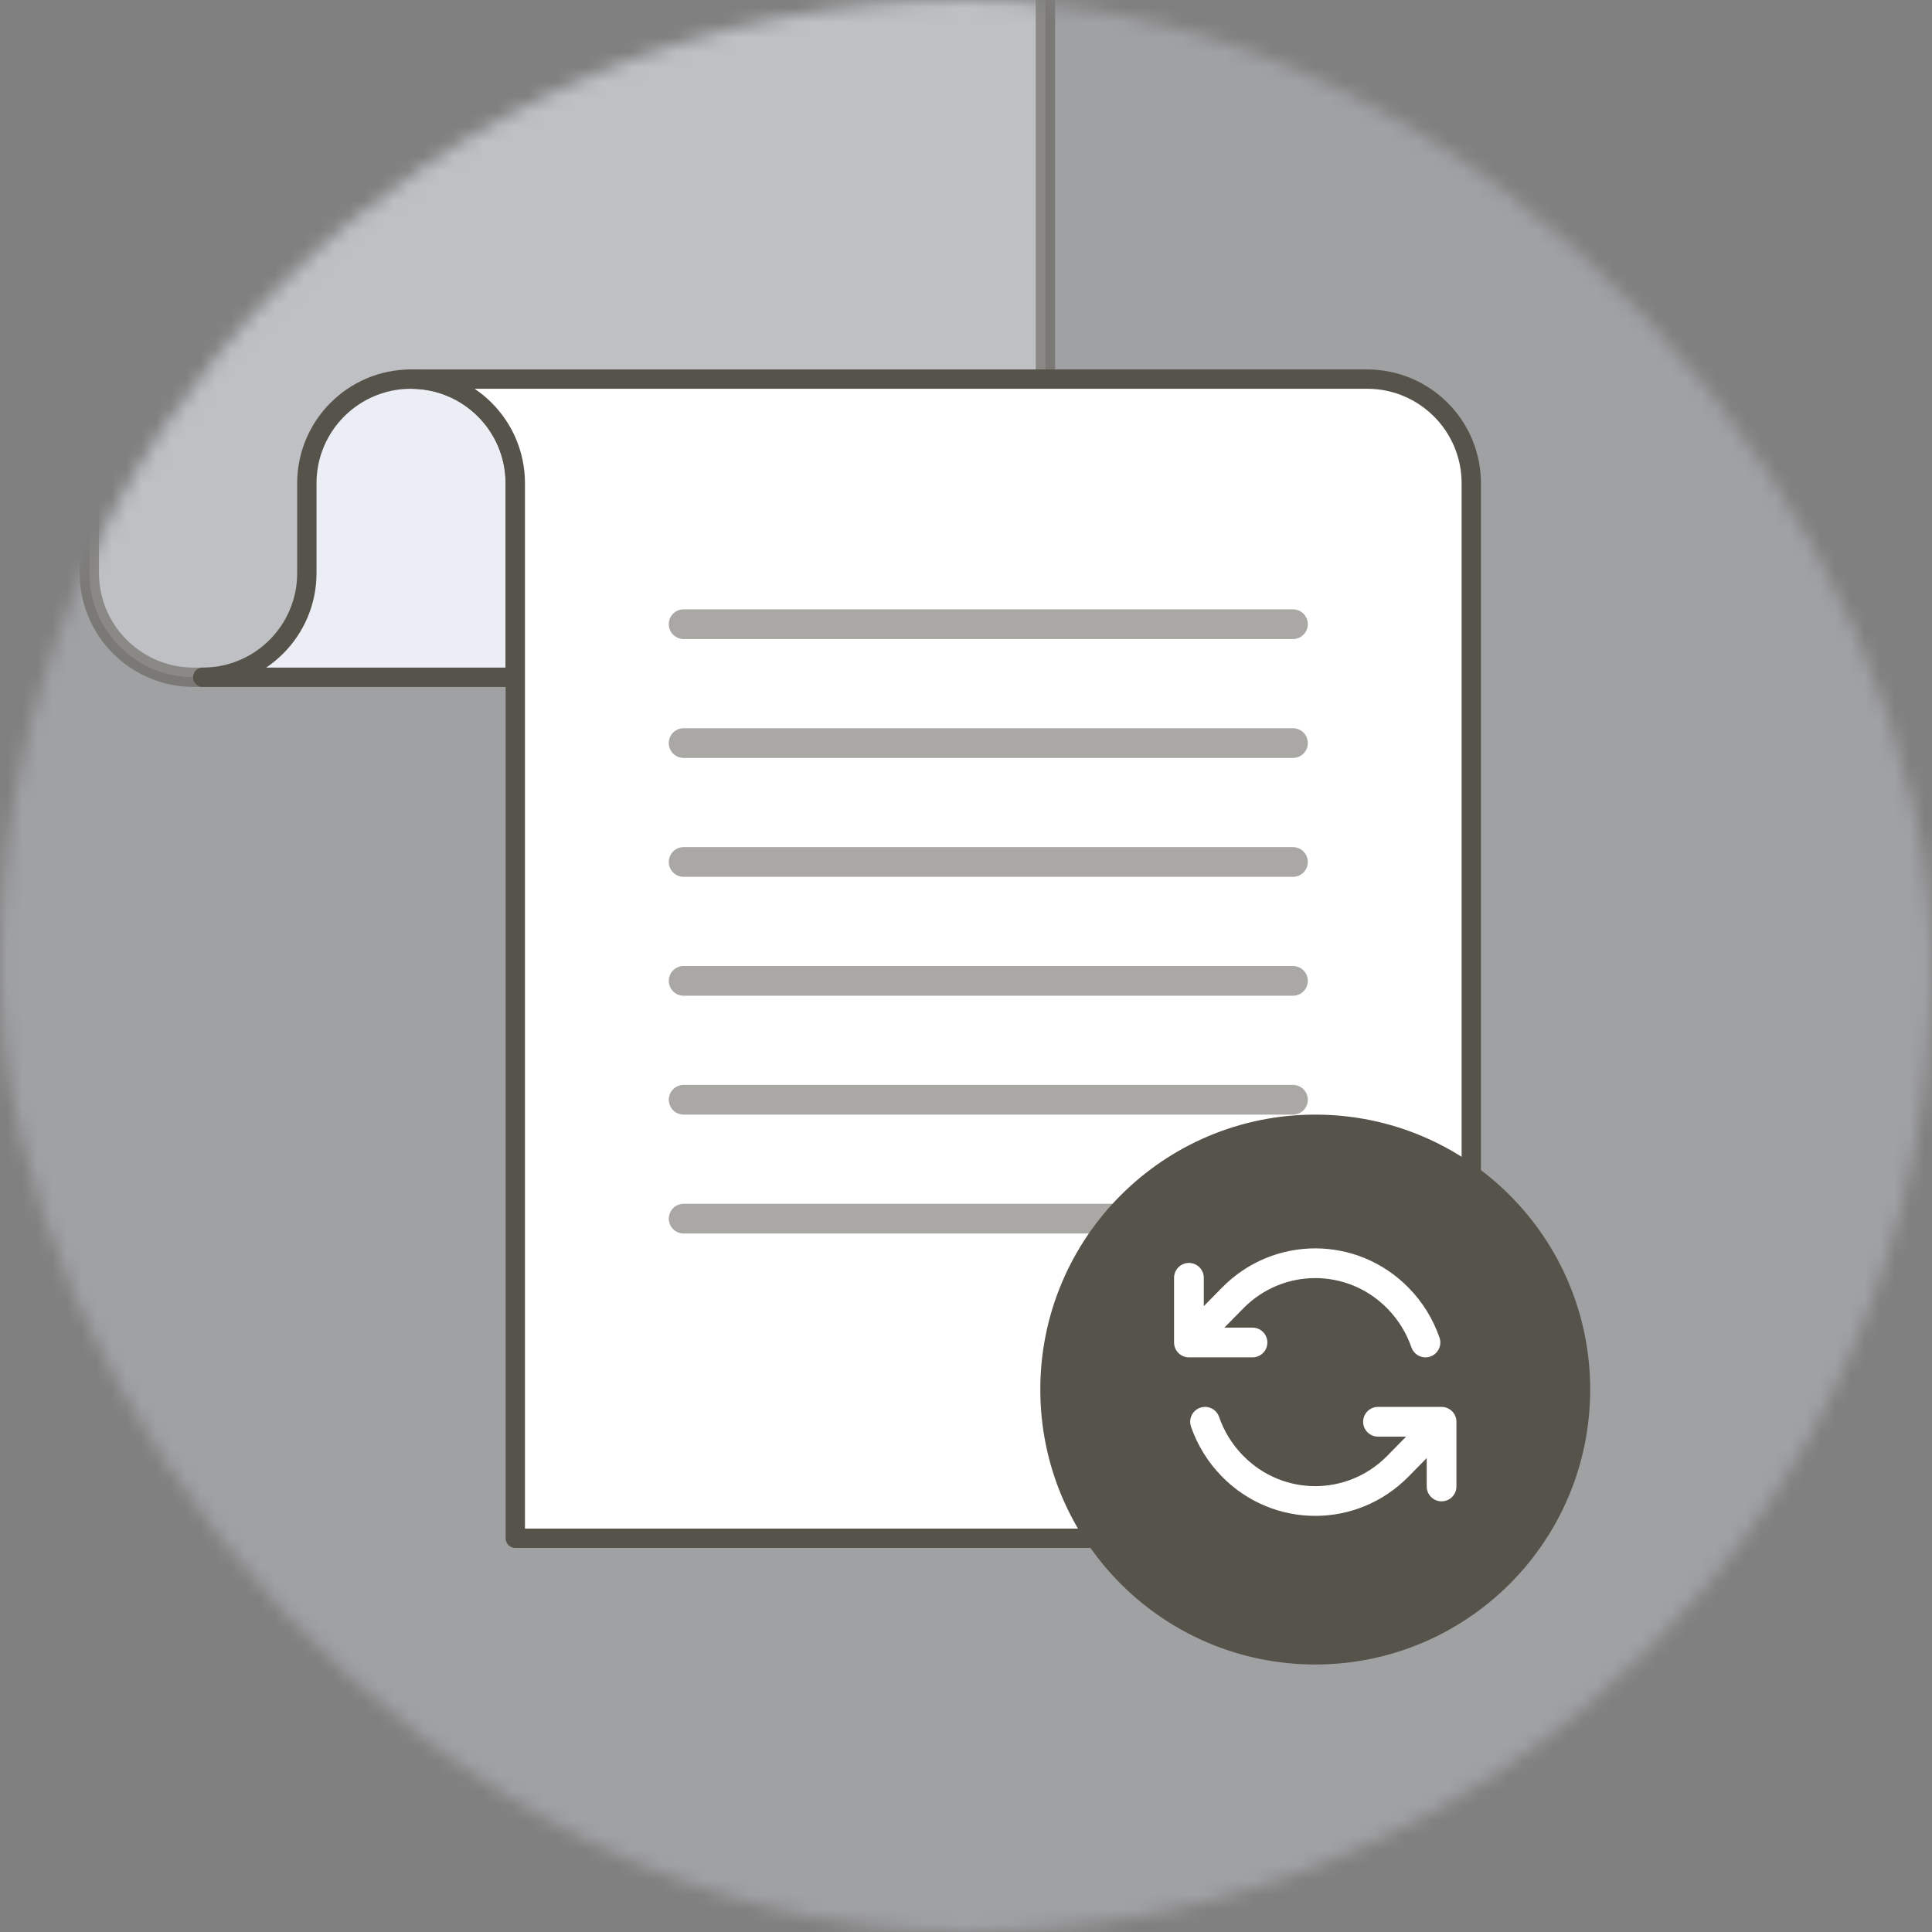 <svg width="130" height="130" viewBox="0 0 130 130" fill="none" xmlns="http://www.w3.org/2000/svg">
<rect x="0" y="0" width="130" height="130" fill="#808080" stroke="none"/>
<mask id="mask0" mask-type="alpha" maskUnits="userSpaceOnUse" x="0" y="0" width="130" height="130">
<rect width="130" height="130" rx="65" fill="black"/>
</mask>
<g mask="url(#mask0)">
<rect width="130" height="130" fill="#EBEEF4" fill-opacity="0.3"/>
<path d="M63.325 -41H6.01H-1C2.873 -41 6.01 -37.863 6.01 -33.99V38.562C6.01 39.77 6.318 40.911 6.859 41.902C7.076 42.3 7.324 42.675 7.617 43.02C7.759 43.193 7.909 43.358 8.067 43.516C8.863 44.311 9.838 44.912 10.942 45.257C11.159 45.325 11.385 45.385 11.617 45.43C12.075 45.52 12.548 45.572 13.028 45.572H70.343V-3.929V-8.98V-33.982C70.335 -37.855 67.198 -41 63.325 -41Z" fill="#EBEEF4" fill-opacity="0.4" stroke="#56534A" stroke-opacity="0.5" stroke-width="1.3" stroke-miterlimit="10" stroke-linecap="round" stroke-linejoin="round"/>
<path d="M27.658 25.509C23.785 25.509 20.647 28.646 20.647 32.519V38.562C20.647 42.434 17.51 45.572 13.637 45.572H34.668V32.519C34.668 28.646 31.531 25.509 27.658 25.509Z" fill="#EBEEF4" stroke="#56534A" stroke-width="1.3" stroke-miterlimit="10" stroke-linecap="round" stroke-linejoin="round"/>
<path d="M91.989 25.509H27.664C31.537 25.509 34.674 28.646 34.674 32.519V103.506H98.999V32.519C98.999 28.646 95.862 25.509 91.989 25.509Z" fill="white" stroke="#56534A" stroke-width="1.3" stroke-miterlimit="10" stroke-linecap="round" stroke-linejoin="round"/>
<path d="M46 66H87" stroke="#56534A" stroke-opacity="0.5" stroke-width="2" stroke-miterlimit="10" stroke-linecap="round" stroke-linejoin="round"/>
<path d="M46 50H87" stroke="#56534A" stroke-opacity="0.5" stroke-width="2" stroke-miterlimit="10" stroke-linecap="round" stroke-linejoin="round"/>
<path d="M46 82H87" stroke="#56534A" stroke-opacity="0.5" stroke-width="2" stroke-miterlimit="10" stroke-linecap="round" stroke-linejoin="round"/>
<path d="M46 58H87" stroke="#56534A" stroke-opacity="0.5" stroke-width="2" stroke-miterlimit="10" stroke-linecap="round" stroke-linejoin="round"/>
<path d="M46 42H87" stroke="#56534A" stroke-opacity="0.5" stroke-width="2" stroke-miterlimit="10" stroke-linecap="round" stroke-linejoin="round"/>
<path d="M46 74H87" stroke="#56534A" stroke-opacity="0.5" stroke-width="2" stroke-miterlimit="10" stroke-linecap="round" stroke-linejoin="round"/>
<circle cx="88.5" cy="93.5" r="18.5" fill="#56534A"/>
<path d="M95.916 90.333C95.538 89.242 94.919 88.216 94.061 87.343C90.99 84.219 86.01 84.219 82.939 87.343L80 90.333M81.084 95.667C81.462 96.758 82.081 97.784 82.939 98.657C86.01 101.781 90.99 101.781 94.061 98.657L97 95.667M80 90.333L80 85.979M80 90.333H84.278M97 95.667V100.021M97 95.667H92.722" stroke="white" stroke-width="2" stroke-linecap="round" stroke-linejoin="round"/>
</g>
</svg>
